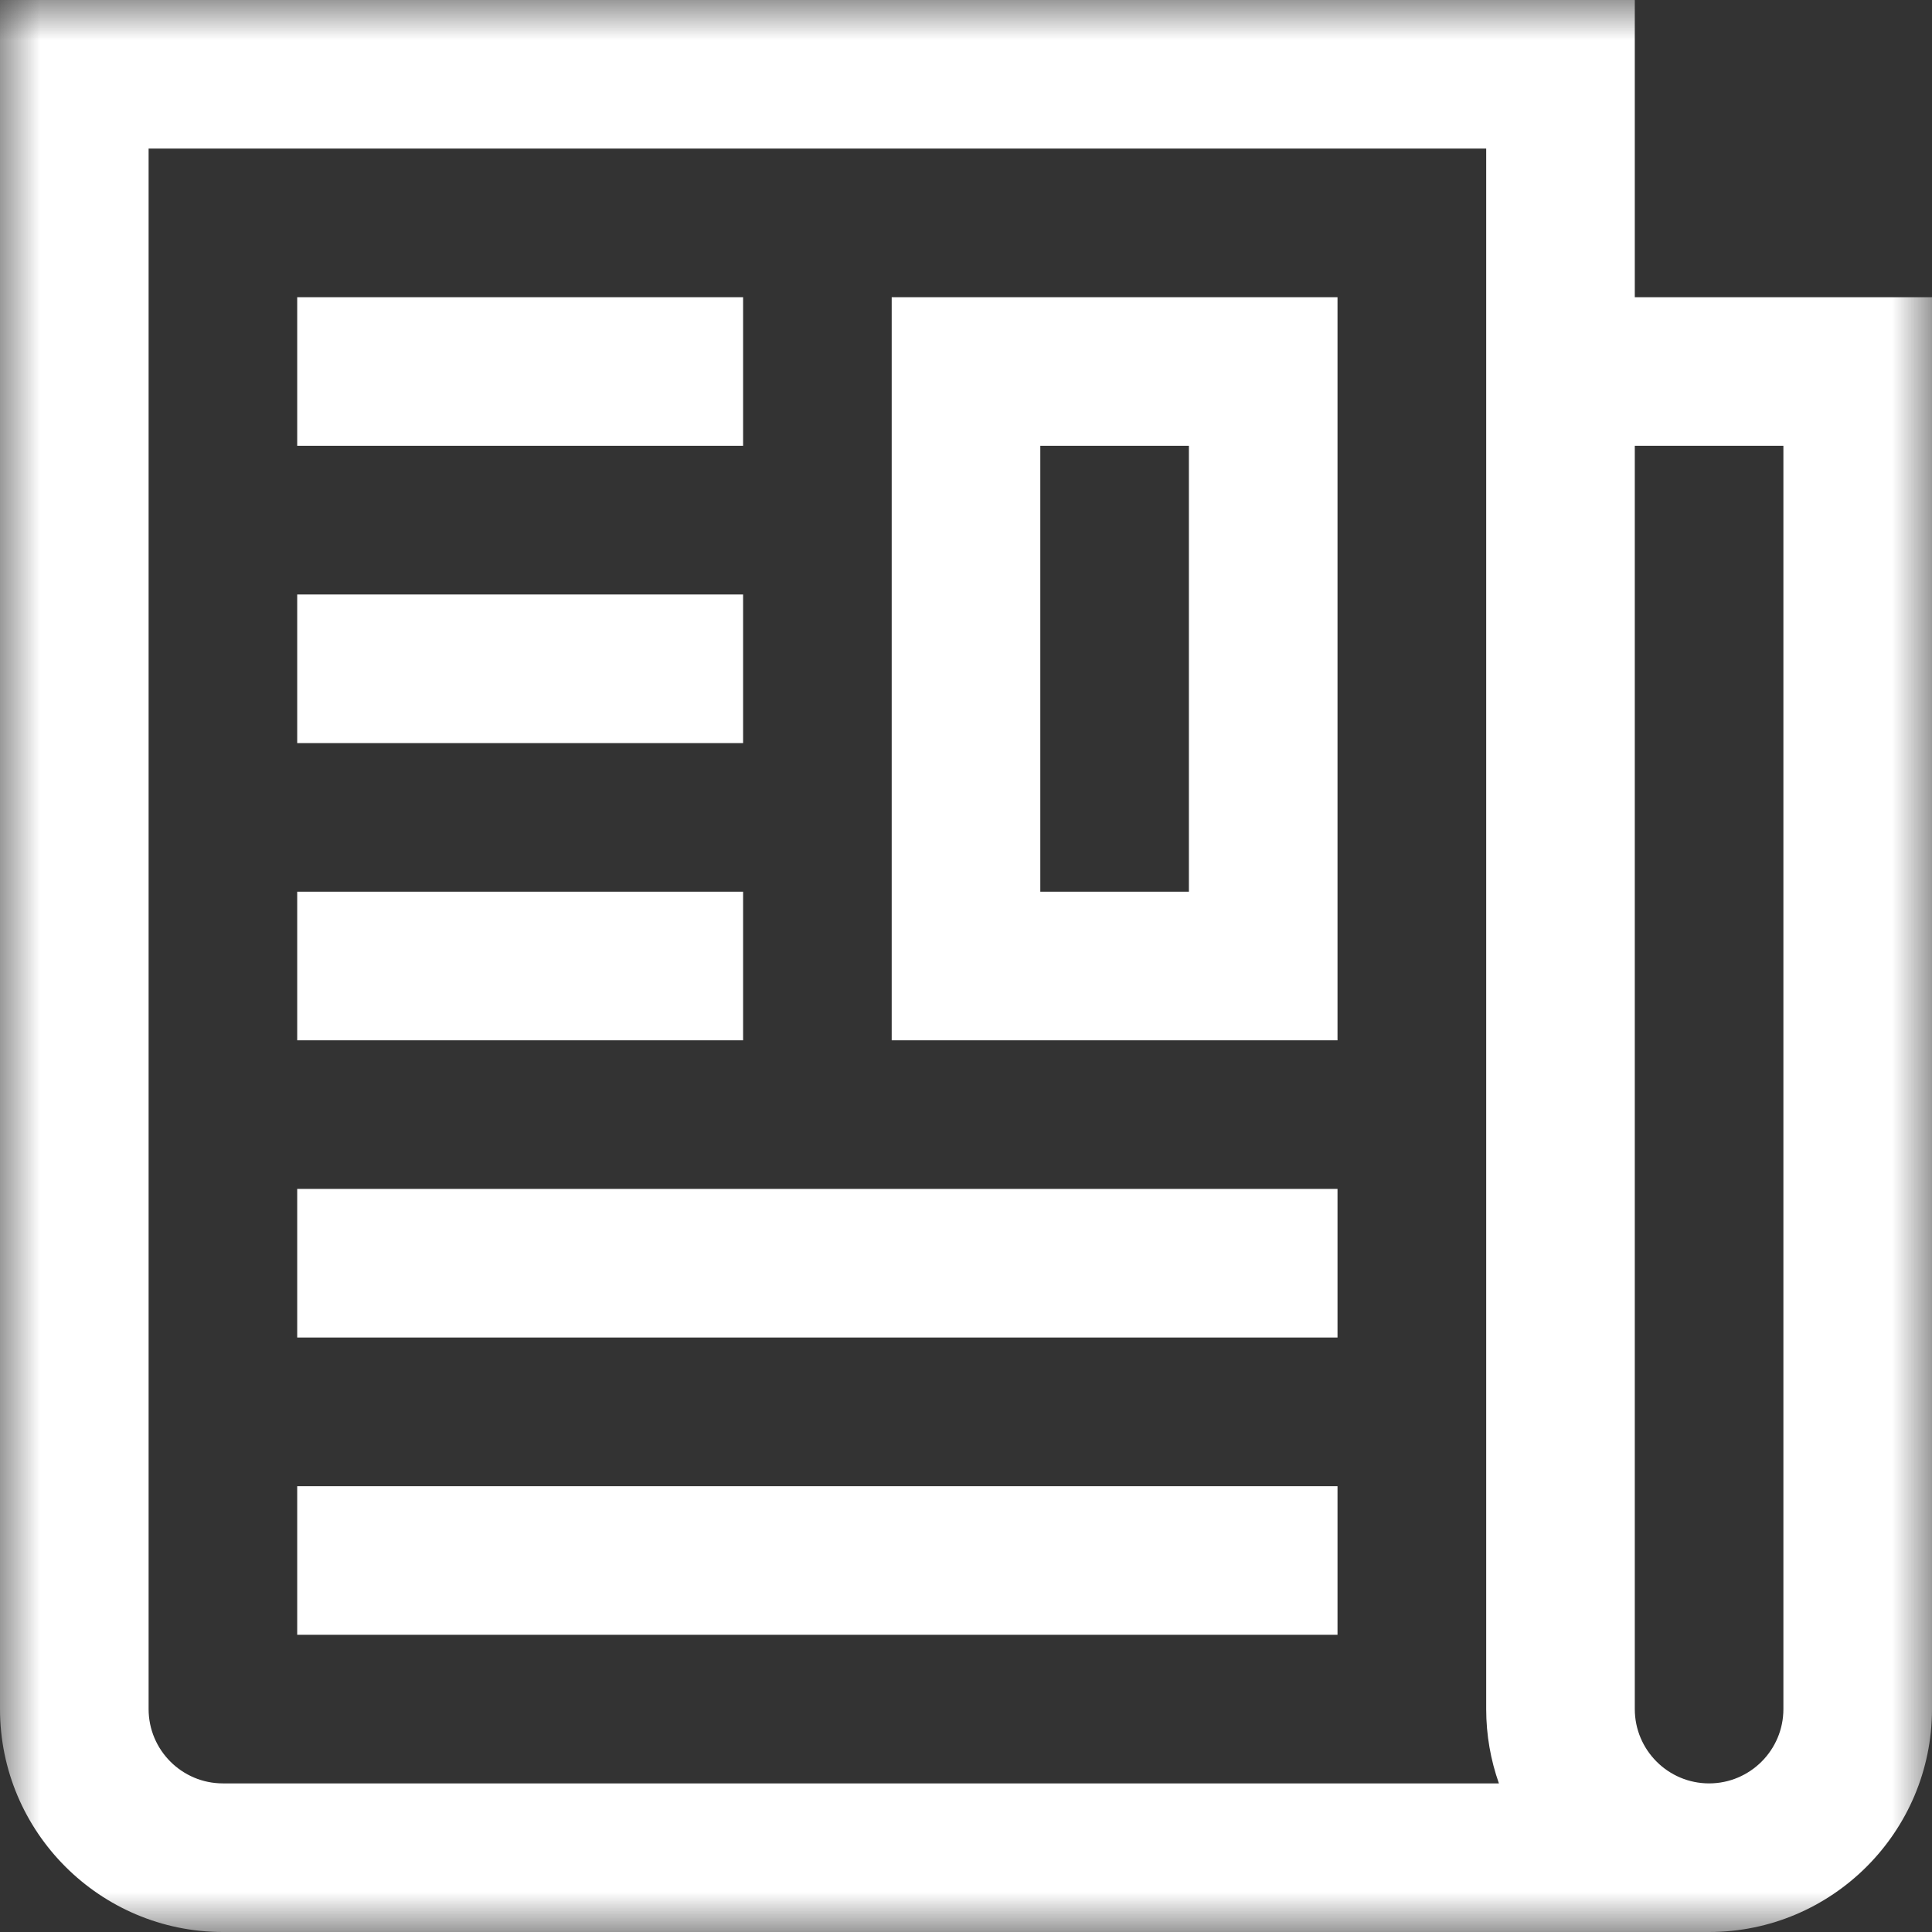 <?xml version="1.0" encoding="UTF-8" standalone="no"?>
<svg width="24px" height="24px" viewBox="0 0 24 24" version="1.1" xmlns="http://www.w3.org/2000/svg" xmlns:xlink="http://www.w3.org/1999/xlink">
    <rect x="0" y="0" width="24" height="24" fill="#333333" stroke="none"/>
    <!-- Generator: Sketch 39.1 (31720) - http://www.bohemiancoding.com/sketch -->
    <title>newspaper</title>
    <desc>Created with Sketch.</desc>
    <defs>
        <polygon id="path-1" points="0.003 24 24 24 24 0 0.003 0"></polygon>
    </defs>
    <g id="Page-1" stroke="none" stroke-width="1" fill="none" fill-rule="evenodd">
        <g id="dashboard-5" transform="translate(-51, -749)">
            <g id="left-menu">
                <g id="report" transform="translate(39, 749)">
                    <g id="newspaper" transform="translate(12, 0)">
                        <g id="Group-3">
                            <mask id="mask-2" fill="white">
                                <use xlink:href="#path-1"></use>
                            </mask>
                            <g id="Clip-2"></g>
                            <path d="M22.154,21.231 C22.154,21.74 21.74,22.154 21.231,22.154 C20.722,22.154 20.308,21.74 20.308,21.231 L20.308,5.538 L22.154,5.538 L22.154,21.231 Z M1.846,21.231 L1.846,1.846 L18.462,1.846 L18.462,21.231 C18.462,21.554 18.518,21.865 18.62,22.154 L2.769,22.154 C2.26,22.154 1.846,21.74 1.846,21.231 Z M20.308,3.692 L20.308,0 L0,0 L0,21.231 C0,22.758 1.242,24 2.769,24 L21.231,24 C22.758,24 24,22.758 24,21.231 L24,3.692 L20.308,3.692 L20.308,3.692 Z" id="Fill-1" fill="#FFFFFF" mask="url(#mask-2)"></path>
                        </g>
                        <path d="M12.923,11.077 L14.769,11.077 L14.769,5.538 L12.923,5.538 L12.923,11.077 Z M11.077,12.923 L16.615,12.923 L16.615,3.692 L11.077,3.692 L11.077,12.923 Z" id="Fill-4" fill="#FFFFFF"></path>
                        <polygon id="Fill-5" fill="#FFFFFF" points="3.692 5.538 9.231 5.538 9.231 3.692 3.692 3.692"></polygon>
                        <polygon id="Fill-6" fill="#FFFFFF" points="3.692 9.231 9.231 9.231 9.231 7.385 3.692 7.385"></polygon>
                        <polygon id="Fill-7" fill="#FFFFFF" points="3.692 12.923 9.231 12.923 9.231 11.077 3.692 11.077"></polygon>
                        <polygon id="Fill-8" fill="#FFFFFF" points="3.692 16.615 16.615 16.615 16.615 14.769 3.692 14.769"></polygon>
                        <polygon id="Fill-9" fill="#FFFFFF" points="3.692 20.308 16.615 20.308 16.615 18.462 3.692 18.462"></polygon>
                    </g>
                </g>
            </g>
        </g>
    </g>
</svg>